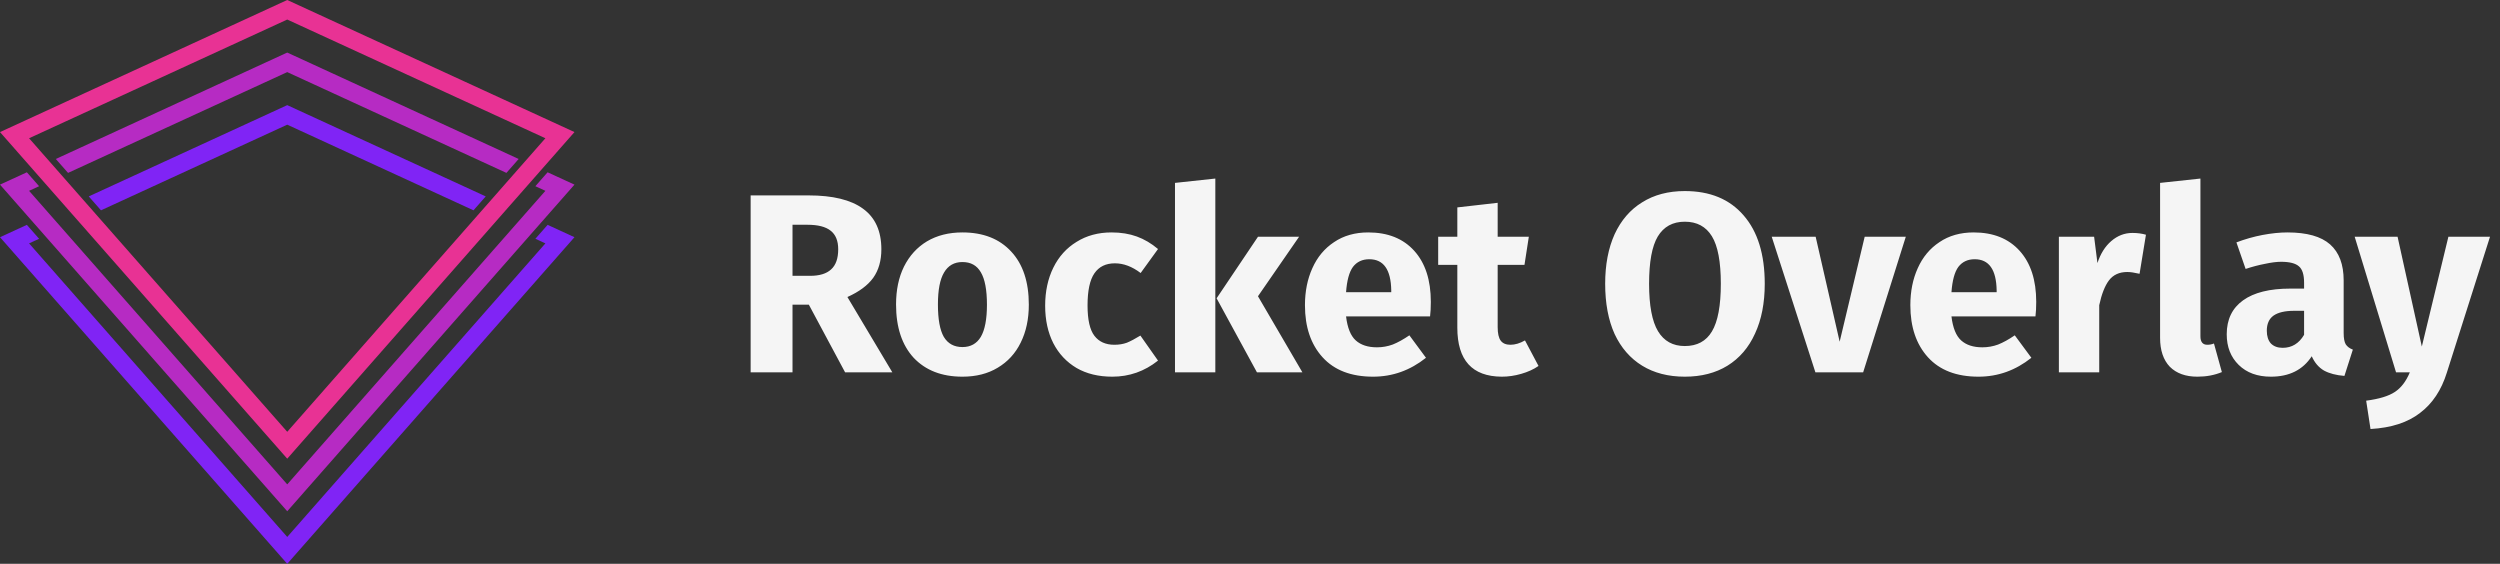 <svg width="235" height="53" viewBox="0 0 235 53" fill="none" xmlns="http://www.w3.org/2000/svg">
<rect x="0" y="0" width="235" height="53" fill="#333333" stroke="none"/>
<path d="M76.032 28.64H74.496V35H70.56V18.368H76.008C78.28 18.368 79.984 18.784 81.12 19.616C82.272 20.448 82.848 21.72 82.848 23.432C82.848 24.504 82.592 25.4 82.08 26.12C81.568 26.824 80.76 27.424 79.656 27.92L83.88 35H79.44L76.032 28.64ZM74.496 25.928H76.152C77.032 25.928 77.688 25.728 78.12 25.328C78.568 24.928 78.792 24.296 78.792 23.432C78.792 22.632 78.552 22.048 78.072 21.68C77.608 21.312 76.888 21.128 75.912 21.128H74.496V25.928ZM90.469 21.848C92.421 21.848 93.949 22.448 95.053 23.648C96.157 24.832 96.709 26.496 96.709 28.64C96.709 30 96.453 31.192 95.941 32.216C95.445 33.224 94.725 34.008 93.781 34.568C92.853 35.128 91.749 35.408 90.469 35.408C88.533 35.408 87.005 34.816 85.885 33.632C84.781 32.432 84.229 30.76 84.229 28.616C84.229 27.256 84.477 26.072 84.973 25.064C85.485 24.04 86.205 23.248 87.133 22.688C88.077 22.128 89.189 21.848 90.469 21.848ZM90.469 24.632C89.701 24.632 89.125 24.96 88.741 25.616C88.357 26.256 88.165 27.256 88.165 28.616C88.165 30.008 88.349 31.024 88.717 31.664C89.101 32.304 89.685 32.624 90.469 32.624C91.237 32.624 91.813 32.304 92.197 31.664C92.581 31.008 92.773 30 92.773 28.64C92.773 27.248 92.581 26.232 92.197 25.592C91.829 24.952 91.253 24.632 90.469 24.632ZM104.485 21.848C105.365 21.848 106.157 21.976 106.861 22.232C107.565 22.488 108.229 22.88 108.853 23.408L107.221 25.664C106.421 25.056 105.613 24.752 104.797 24.752C103.949 24.752 103.309 25.064 102.877 25.688C102.445 26.312 102.229 27.32 102.229 28.712C102.229 30.056 102.445 31.008 102.877 31.568C103.309 32.128 103.933 32.408 104.749 32.408C105.181 32.408 105.573 32.344 105.925 32.216C106.277 32.072 106.701 31.848 107.197 31.544L108.853 33.896C107.589 34.904 106.157 35.408 104.557 35.408C103.261 35.408 102.141 35.136 101.197 34.592C100.253 34.032 99.525 33.256 99.013 32.264C98.501 31.256 98.245 30.08 98.245 28.736C98.245 27.392 98.501 26.2 99.013 25.16C99.525 24.12 100.253 23.312 101.197 22.736C102.141 22.144 103.237 21.848 104.485 21.848ZM114.241 16.784V35H110.449V17.192L114.241 16.784ZM122.113 22.256L118.249 27.848L122.425 35H118.153L114.361 28.04L118.249 22.256H122.113ZM134.498 28.376C134.498 28.904 134.474 29.36 134.426 29.744H126.53C126.658 30.816 126.962 31.568 127.442 32C127.922 32.432 128.586 32.648 129.434 32.648C129.946 32.648 130.442 32.56 130.922 32.384C131.402 32.192 131.922 31.904 132.482 31.52L134.042 33.632C132.554 34.816 130.898 35.408 129.074 35.408C127.01 35.408 125.426 34.8 124.322 33.584C123.218 32.368 122.666 30.736 122.666 28.688C122.666 27.392 122.898 26.232 123.362 25.208C123.826 24.168 124.506 23.352 125.402 22.76C126.298 22.152 127.37 21.848 128.618 21.848C130.458 21.848 131.898 22.424 132.938 23.576C133.978 24.728 134.498 26.328 134.498 28.376ZM130.778 27.296C130.746 25.344 130.058 24.368 128.714 24.368C128.058 24.368 127.546 24.608 127.178 25.088C126.826 25.568 126.61 26.36 126.53 27.464H130.778V27.296ZM144.621 34.4C144.157 34.72 143.613 34.968 142.989 35.144C142.381 35.32 141.773 35.408 141.165 35.408C138.381 35.392 136.989 33.856 136.989 30.8V24.896H135.189V22.256H136.989V19.496L140.781 19.064V22.256H143.709L143.301 24.896H140.781V30.752C140.781 31.344 140.877 31.768 141.069 32.024C141.261 32.28 141.565 32.408 141.981 32.408C142.413 32.408 142.869 32.272 143.349 32L144.621 34.4ZM158.374 17.96C160.742 17.96 162.582 18.72 163.894 20.24C165.222 21.76 165.886 23.904 165.886 26.672C165.886 28.48 165.582 30.04 164.974 31.352C164.382 32.664 163.518 33.672 162.382 34.376C161.262 35.064 159.926 35.408 158.374 35.408C156.822 35.408 155.486 35.064 154.366 34.376C153.246 33.688 152.382 32.696 151.774 31.4C151.182 30.088 150.886 28.512 150.886 26.672C150.886 24.88 151.182 23.328 151.774 22.016C152.382 20.704 153.246 19.704 154.366 19.016C155.486 18.312 156.822 17.96 158.374 17.96ZM158.374 20.84C157.238 20.84 156.39 21.304 155.83 22.232C155.286 23.144 155.014 24.624 155.014 26.672C155.014 28.72 155.294 30.208 155.854 31.136C156.414 32.064 157.254 32.528 158.374 32.528C159.526 32.528 160.374 32.072 160.918 31.16C161.478 30.232 161.758 28.736 161.758 26.672C161.758 24.608 161.478 23.12 160.918 22.208C160.358 21.296 159.51 20.84 158.374 20.84ZM179.144 22.256L175.136 35H170.648L166.543 22.256H170.672L172.928 32.12L175.28 22.256H179.144ZM191.405 28.376C191.405 28.904 191.381 29.36 191.333 29.744H183.437C183.565 30.816 183.869 31.568 184.349 32C184.829 32.432 185.493 32.648 186.341 32.648C186.853 32.648 187.349 32.56 187.829 32.384C188.309 32.192 188.829 31.904 189.389 31.52L190.949 33.632C189.461 34.816 187.805 35.408 185.981 35.408C183.917 35.408 182.333 34.8 181.229 33.584C180.125 32.368 179.573 30.736 179.573 28.688C179.573 27.392 179.805 26.232 180.269 25.208C180.733 24.168 181.413 23.352 182.309 22.76C183.205 22.152 184.277 21.848 185.525 21.848C187.365 21.848 188.805 22.424 189.845 23.576C190.885 24.728 191.405 26.328 191.405 28.376ZM187.685 27.296C187.653 25.344 186.965 24.368 185.621 24.368C184.965 24.368 184.453 24.608 184.085 25.088C183.733 25.568 183.517 26.36 183.437 27.464H187.685V27.296ZM200.447 21.896C200.911 21.896 201.335 21.952 201.719 22.064L201.119 25.736C200.639 25.624 200.255 25.568 199.967 25.568C199.215 25.568 198.639 25.832 198.239 26.36C197.855 26.872 197.551 27.648 197.327 28.688V35H193.535V22.256H196.847L197.159 24.728C197.447 23.848 197.879 23.16 198.455 22.664C199.047 22.152 199.711 21.896 200.447 21.896ZM206.552 35.408C205.448 35.408 204.584 35.096 203.96 34.472C203.352 33.832 203.048 32.928 203.048 31.76V17.192L206.84 16.784V31.616C206.84 32.144 207.056 32.408 207.488 32.408C207.712 32.408 207.92 32.368 208.112 32.288L208.856 34.976C208.168 35.264 207.4 35.408 206.552 35.408ZM220.304 31.304C220.304 31.784 220.368 32.136 220.496 32.36C220.64 32.584 220.864 32.752 221.168 32.864L220.376 35.336C219.592 35.272 218.952 35.104 218.456 34.832C217.96 34.544 217.576 34.096 217.304 33.488C216.472 34.768 215.192 35.408 213.464 35.408C212.2 35.408 211.192 35.04 210.44 34.304C209.688 33.568 209.312 32.608 209.312 31.424C209.312 30.032 209.824 28.968 210.848 28.232C211.872 27.496 213.352 27.128 215.288 27.128H216.584V26.576C216.584 25.824 216.424 25.312 216.104 25.04C215.784 24.752 215.224 24.608 214.424 24.608C214.008 24.608 213.504 24.672 212.912 24.8C212.32 24.912 211.712 25.072 211.088 25.28L210.224 22.784C211.024 22.48 211.84 22.248 212.672 22.088C213.52 21.928 214.304 21.848 215.023 21.848C216.848 21.848 218.184 22.224 219.032 22.976C219.88 23.728 220.304 24.856 220.304 26.36V31.304ZM214.568 32.696C215.432 32.696 216.104 32.288 216.584 31.472V29.216H215.648C214.784 29.216 214.136 29.368 213.704 29.672C213.288 29.976 213.08 30.448 213.08 31.088C213.08 31.6 213.208 32 213.464 32.288C213.736 32.56 214.104 32.696 214.568 32.696ZM230.004 35.024C229.492 36.672 228.652 37.936 227.484 38.816C226.332 39.712 224.78 40.216 222.828 40.328L222.42 37.664C223.636 37.504 224.532 37.232 225.108 36.848C225.7 36.464 226.172 35.848 226.524 35H225.228L221.34 22.256H225.372L227.652 32.576L230.148 22.256H234.06L230.004 35.024Z" fill="#F5F5F5"/>
<g clip-path="url(#clip0_45_2)">
<path d="M51.475 16.195L50.324 17.503L51.267 17.937L49.324 20.147L48.173 21.455L27 45.531L5.827 21.455L4.676 20.147L2.733 17.937L3.676 17.503L2.525 16.195L0 17.356L3.094 20.874L4.245 22.183L27 48.059L49.755 22.183L50.906 20.874L54 17.356L51.475 16.195ZM27 4.941L5.246 14.944L6.397 16.252L27 6.778L47.603 16.252L48.754 14.944L27 4.941Z" fill="#B62BC3"/>
<path d="M27 9.882L8.341 18.462L9.492 19.77L27 11.719L44.508 19.77L45.659 18.462L27 9.882ZM51.476 21.136L50.325 22.445L51.267 22.878L27 50.472L2.733 22.878L3.675 22.445L2.524 21.136L0 22.297L27 53L54 22.297L51.476 21.136Z" fill="#8024F5"/>
<path d="M27 0L0 12.415L3.094 15.933L4.245 17.242L6.188 19.452L7.339 20.76L27 43.117L46.662 20.76L47.812 19.452L49.755 17.242L50.906 15.933L54 12.415L27 0ZM49.323 15.206L48.172 16.514L46.229 18.724L45.078 20.032L27 40.59L8.922 20.032L7.771 18.724L5.828 16.514L4.677 15.206L2.733 12.995L27 1.837L51.267 12.995L49.323 15.206Z" fill="#E83294"/>
</g>
<defs>
<clipPath id="clip0_45_2">
<rect width="54" height="53" fill="white"/>
</clipPath>
</defs>
</svg>
